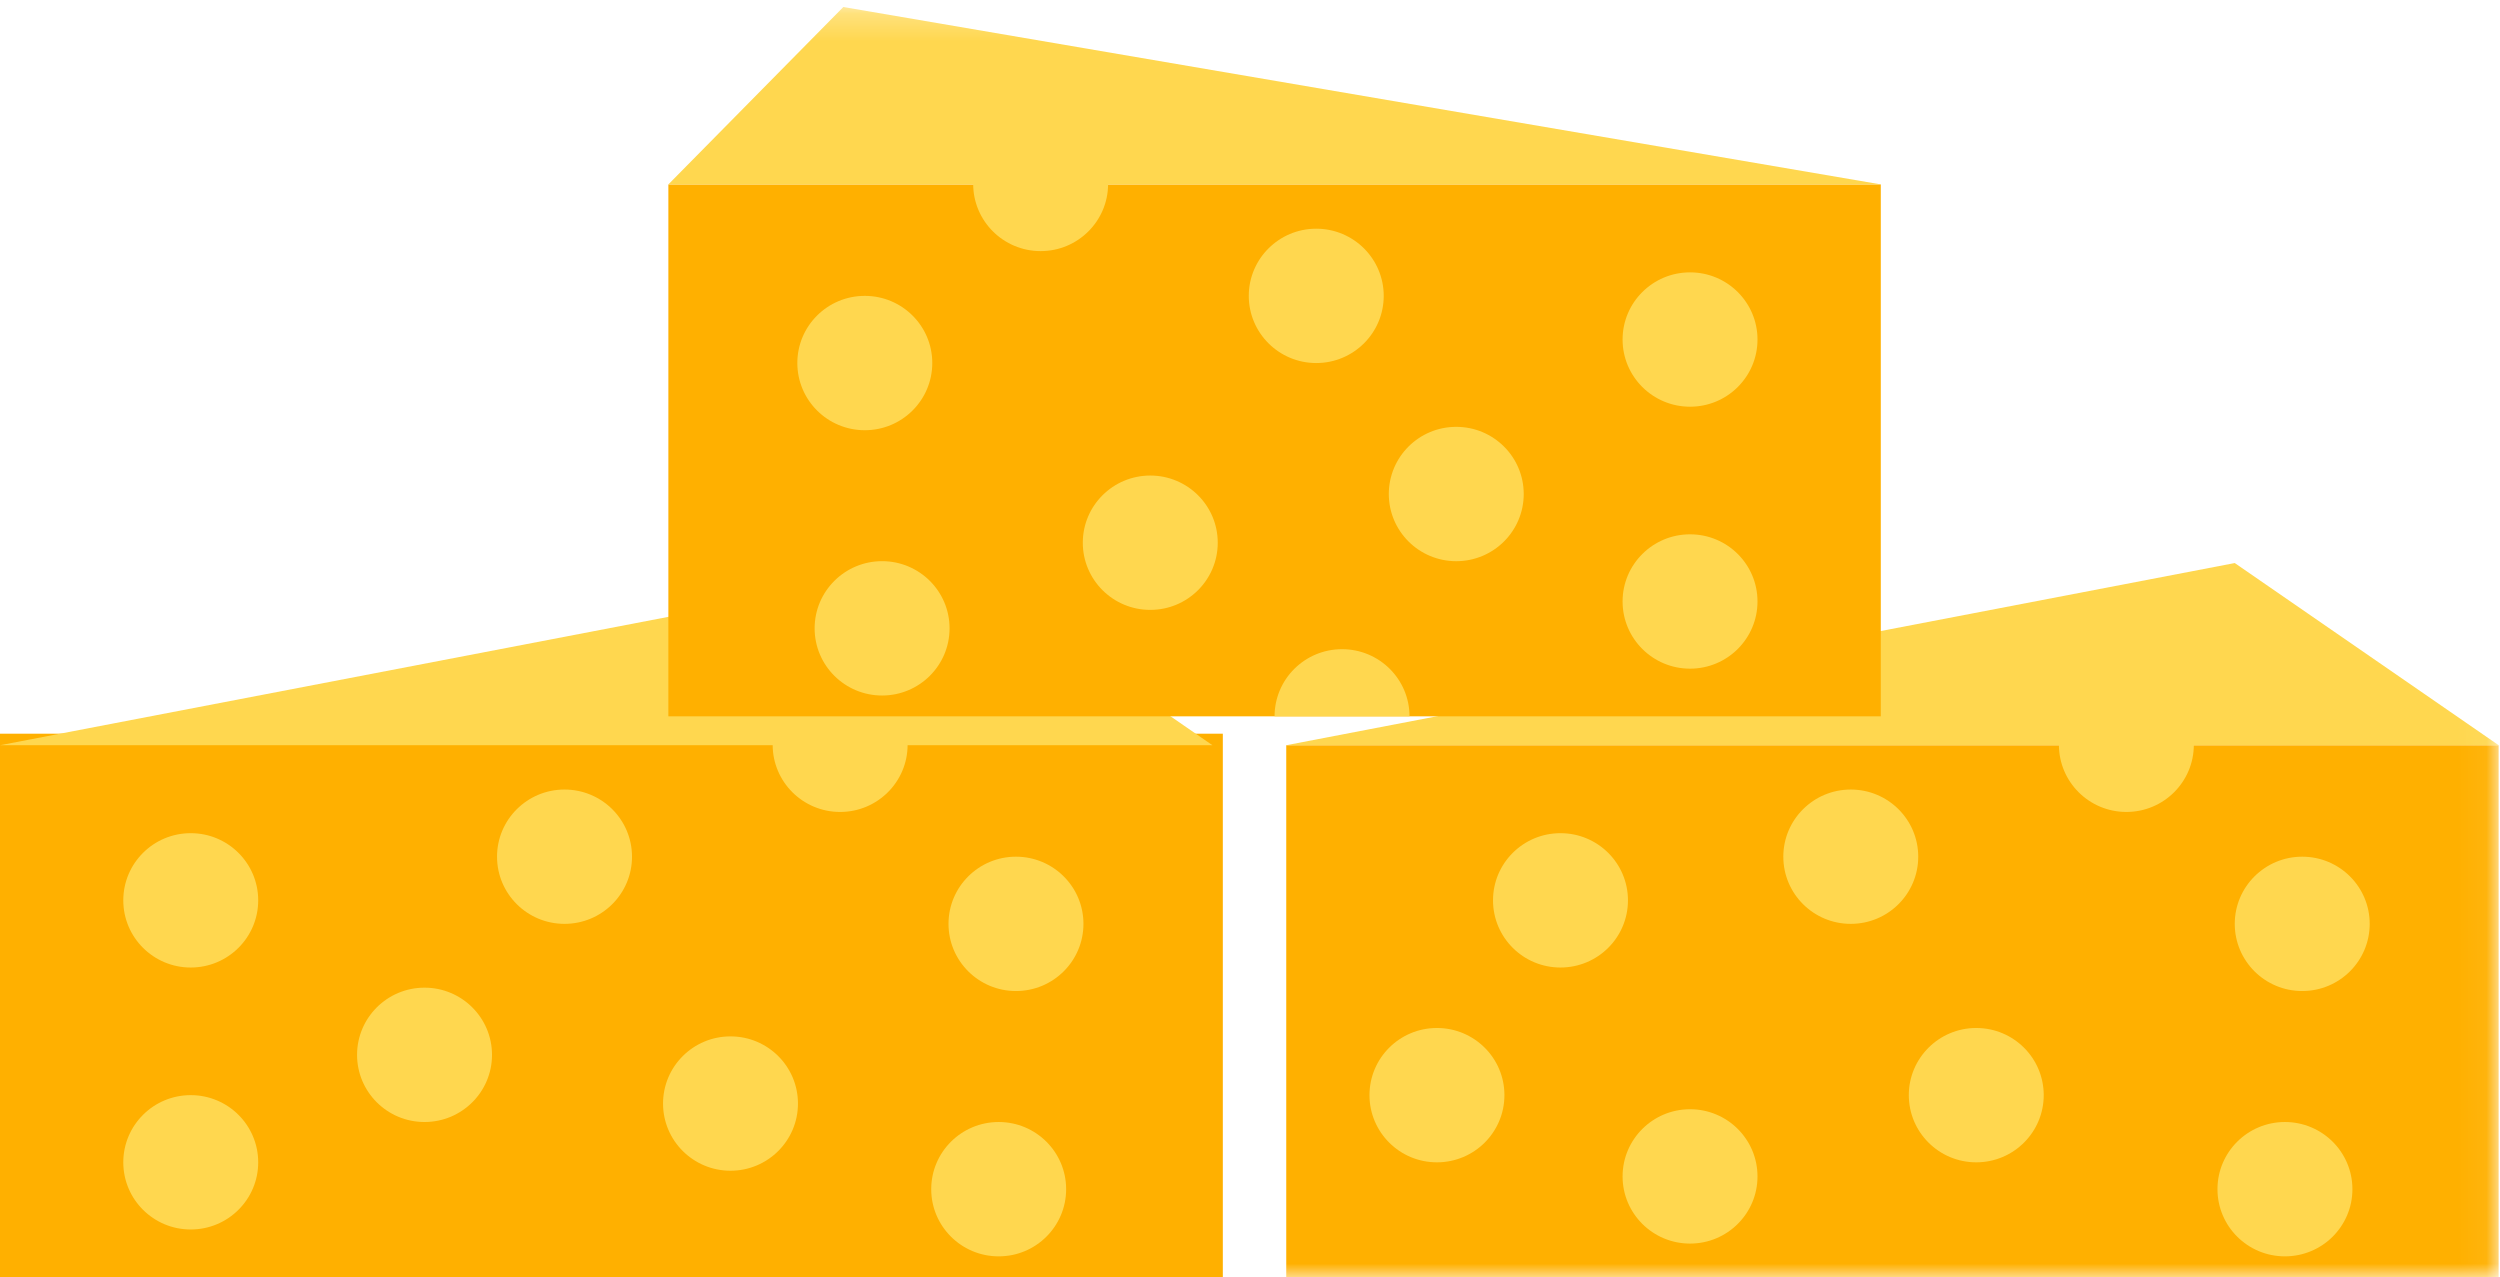 <svg width="92" height="47" viewBox="0 0 92 47" fill="none" xmlns="http://www.w3.org/2000/svg">
<g id="Group 43">
<path id="Fill 1" fill-rule="evenodd" clip-rule="evenodd" d="M0 47H45V27H0V47Z" fill="#FFB000"/>
<g id="Group 42">
<path id="Fill 2" fill-rule="evenodd" clip-rule="evenodd" d="M9.502 33.133C9.502 31.767 8.39 30.661 7.019 30.661C5.648 30.661 4.537 31.767 4.537 33.133C4.537 34.498 5.648 35.605 7.019 35.605C8.39 35.605 9.502 34.498 9.502 33.133" fill="#FFD74F"/>
<path id="Fill 4" fill-rule="evenodd" clip-rule="evenodd" d="M18.106 38.819C18.106 37.453 16.994 36.346 15.622 36.346C14.252 36.346 13.14 37.453 13.14 38.819C13.14 40.184 14.252 41.29 15.622 41.29C16.994 41.29 18.106 40.184 18.106 38.819" fill="#FFD74F"/>
<path id="Fill 6" fill-rule="evenodd" clip-rule="evenodd" d="M9.502 42.774C9.502 41.408 8.39 40.301 7.019 40.301C5.648 40.301 4.537 41.408 4.537 42.774C4.537 44.139 5.648 45.245 7.019 45.245C8.39 45.245 9.502 44.139 9.502 42.774" fill="#FFD74F"/>
<path id="Fill 8" fill-rule="evenodd" clip-rule="evenodd" d="M23.258 31.526C23.258 30.161 22.146 29.055 20.774 29.055C19.403 29.055 18.291 30.161 18.291 31.526C18.291 32.892 19.403 33.998 20.774 33.998C22.146 33.998 23.258 32.892 23.258 31.526" fill="#FFD74F"/>
<path id="Fill 10" fill-rule="evenodd" clip-rule="evenodd" d="M39.871 33.998C39.871 32.633 38.759 31.526 37.388 31.526C36.017 31.526 34.905 32.633 34.905 33.998C34.905 35.364 36.017 36.47 37.388 36.47C38.759 36.47 39.871 35.364 39.871 33.998" fill="#FFD74F"/>
<path id="Fill 12" fill-rule="evenodd" clip-rule="evenodd" d="M29.365 40.611C29.365 39.245 28.253 38.139 26.882 38.139C25.512 38.139 24.4 39.245 24.4 40.611C24.4 41.976 25.512 43.083 26.882 43.083C28.253 43.083 29.365 41.976 29.365 40.611" fill="#FFD74F"/>
<path id="Fill 14" fill-rule="evenodd" clip-rule="evenodd" d="M33.4 27.408H28.434C28.434 28.773 29.546 29.88 30.917 29.88C32.288 29.88 33.4 28.773 33.4 27.408" fill="#FFD74F"/>
<path id="Fill 16" fill-rule="evenodd" clip-rule="evenodd" d="M39.234 43.762C39.234 42.397 38.123 41.29 36.752 41.29C35.381 41.29 34.269 42.397 34.269 43.762C34.269 45.127 35.381 46.234 36.752 46.234C38.123 46.234 39.234 45.127 39.234 43.762" fill="#FFD74F"/>
<path id="Fill 18" fill-rule="evenodd" clip-rule="evenodd" d="M0 27.424H44.617L34.905 20.72L0 27.424Z" fill="#FFD74F"/>
<mask id="mask0_2_861" style="mask-type:luminance" maskUnits="userSpaceOnUse" x="0" y="0" width="92" height="47">
<path id="Clip 21" fill-rule="evenodd" clip-rule="evenodd" d="M0 47H91.95V0.258H0V47Z" fill="white"/>
</mask>
<g mask="url(#mask0_2_861)">
<path id="Fill 20" fill-rule="evenodd" clip-rule="evenodd" d="M47.334 47H91.95V27.425H47.334V47Z" fill="#FFB000"/>
<path id="Fill 22" fill-rule="evenodd" clip-rule="evenodd" d="M59.909 33.133C59.909 31.767 58.797 30.661 57.425 30.661C56.054 30.661 54.943 31.767 54.943 33.133C54.943 34.498 56.054 35.605 57.425 35.605C58.797 35.605 59.909 34.498 59.909 33.133" fill="#FFD74F"/>
<path id="Fill 23" fill-rule="evenodd" clip-rule="evenodd" d="M64.676 43.293C64.676 41.927 63.565 40.82 62.194 40.82C60.823 40.82 59.711 41.927 59.711 43.293C59.711 44.658 60.823 45.764 62.194 45.764C63.565 45.764 64.676 44.658 64.676 43.293" fill="#FFD74F"/>
<path id="Fill 24" fill-rule="evenodd" clip-rule="evenodd" d="M55.363 40.301C55.363 38.936 54.251 37.83 52.879 37.83C51.508 37.83 50.397 38.936 50.397 40.301C50.397 41.667 51.508 42.774 52.879 42.774C54.251 42.774 55.363 41.667 55.363 40.301" fill="#FFD74F"/>
<path id="Fill 25" fill-rule="evenodd" clip-rule="evenodd" d="M70.591 31.526C70.591 30.161 69.479 29.055 68.108 29.055C66.737 29.055 65.626 30.161 65.626 31.526C65.626 32.892 66.737 33.998 68.108 33.998C69.479 33.998 70.591 32.892 70.591 31.526" fill="#FFD74F"/>
<path id="Fill 26" fill-rule="evenodd" clip-rule="evenodd" d="M87.205 33.998C87.205 32.633 86.093 31.526 84.722 31.526C83.351 31.526 82.239 32.633 82.239 33.998C82.239 35.364 83.351 36.47 84.722 36.47C86.093 36.47 87.205 35.364 87.205 33.998" fill="#FFD74F"/>
<path id="Fill 27" fill-rule="evenodd" clip-rule="evenodd" d="M75.209 40.301C75.209 38.936 74.097 37.83 72.726 37.83C71.356 37.83 70.244 38.936 70.244 40.301C70.244 41.667 71.356 42.774 72.726 42.774C74.097 42.774 75.209 41.667 75.209 40.301" fill="#FFD74F"/>
<path id="Fill 28" fill-rule="evenodd" clip-rule="evenodd" d="M80.733 27.408H75.768C75.768 28.773 76.88 29.88 78.251 29.88C79.622 29.88 80.733 28.773 80.733 27.408" fill="#FFD74F"/>
<path id="Fill 29" fill-rule="evenodd" clip-rule="evenodd" d="M86.569 43.762C86.569 42.397 85.457 41.29 84.085 41.29C82.714 41.29 81.603 42.397 81.603 43.762C81.603 45.127 82.714 46.234 84.085 46.234C85.457 46.234 86.569 45.127 86.569 43.762" fill="#FFD74F"/>
<path id="Fill 30" fill-rule="evenodd" clip-rule="evenodd" d="M47.334 27.424H91.951L82.239 20.72L47.334 27.424Z" fill="#FFD74F"/>
<path id="Fill 31" fill-rule="evenodd" clip-rule="evenodd" d="M24.596 26.361H69.213V6.787H24.596V26.361Z" fill="#FFB000"/>
<path id="Fill 32" fill-rule="evenodd" clip-rule="evenodd" d="M64.676 12.495C64.676 11.129 63.565 10.023 62.194 10.023C60.823 10.023 59.711 11.129 59.711 12.495C59.711 13.86 60.823 14.967 62.194 14.967C63.565 14.967 64.676 13.86 64.676 12.495" fill="#FFD74F"/>
<path id="Fill 33" fill-rule="evenodd" clip-rule="evenodd" d="M56.073 18.18C56.073 16.814 54.961 15.708 53.59 15.708C52.219 15.708 51.108 16.814 51.108 18.18C51.108 19.545 52.219 20.652 53.59 20.652C54.961 20.652 56.073 19.545 56.073 18.18" fill="#FFD74F"/>
<path id="Fill 34" fill-rule="evenodd" clip-rule="evenodd" d="M64.676 22.134C64.676 20.769 63.565 19.663 62.194 19.663C60.823 19.663 59.711 20.769 59.711 22.134C59.711 23.5 60.823 24.607 62.194 24.607C63.565 24.607 64.676 23.5 64.676 22.134" fill="#FFD74F"/>
<path id="Fill 35" fill-rule="evenodd" clip-rule="evenodd" d="M50.921 10.888C50.921 9.523 49.809 8.416 48.438 8.416C47.067 8.416 45.955 9.523 45.955 10.888C45.955 12.253 47.067 13.36 48.438 13.36C49.809 13.36 50.921 12.253 50.921 10.888" fill="#FFD74F"/>
<path id="Fill 36" fill-rule="evenodd" clip-rule="evenodd" d="M34.308 13.359C34.308 11.994 33.196 10.888 31.825 10.888C30.453 10.888 29.342 11.994 29.342 13.359C29.342 14.725 30.453 15.832 31.825 15.832C33.196 15.832 34.308 14.725 34.308 13.359" fill="#FFD74F"/>
<path id="Fill 37" fill-rule="evenodd" clip-rule="evenodd" d="M44.813 19.972C44.813 18.607 43.702 17.5 42.33 17.5C40.959 17.5 39.847 18.607 39.847 19.972C39.847 21.338 40.959 22.444 42.33 22.444C43.702 22.444 44.813 21.338 44.813 19.972" fill="#FFD74F"/>
<path id="Fill 38" fill-rule="evenodd" clip-rule="evenodd" d="M49.387 23.89C48.016 23.89 46.904 24.996 46.904 26.361H51.87C51.87 24.996 50.759 23.89 49.387 23.89" fill="#FFD74F"/>
<path id="Fill 39" fill-rule="evenodd" clip-rule="evenodd" d="M40.778 6.769H35.813C35.813 8.134 36.925 9.241 38.296 9.241C39.667 9.241 40.778 8.134 40.778 6.769" fill="#FFD74F"/>
<path id="Fill 40" fill-rule="evenodd" clip-rule="evenodd" d="M34.944 23.123C34.944 21.758 33.833 20.651 32.461 20.651C31.09 20.651 29.978 21.758 29.978 23.123C29.978 24.488 31.09 25.595 32.461 25.595C33.833 25.595 34.944 24.488 34.944 23.123" fill="#FFD74F"/>
<path id="Fill 41" fill-rule="evenodd" clip-rule="evenodd" d="M24.596 6.786H69.213L31.034 0.258L24.596 6.786Z" fill="#FFD74F"/>
</g>
</g>
</g>
</svg>
